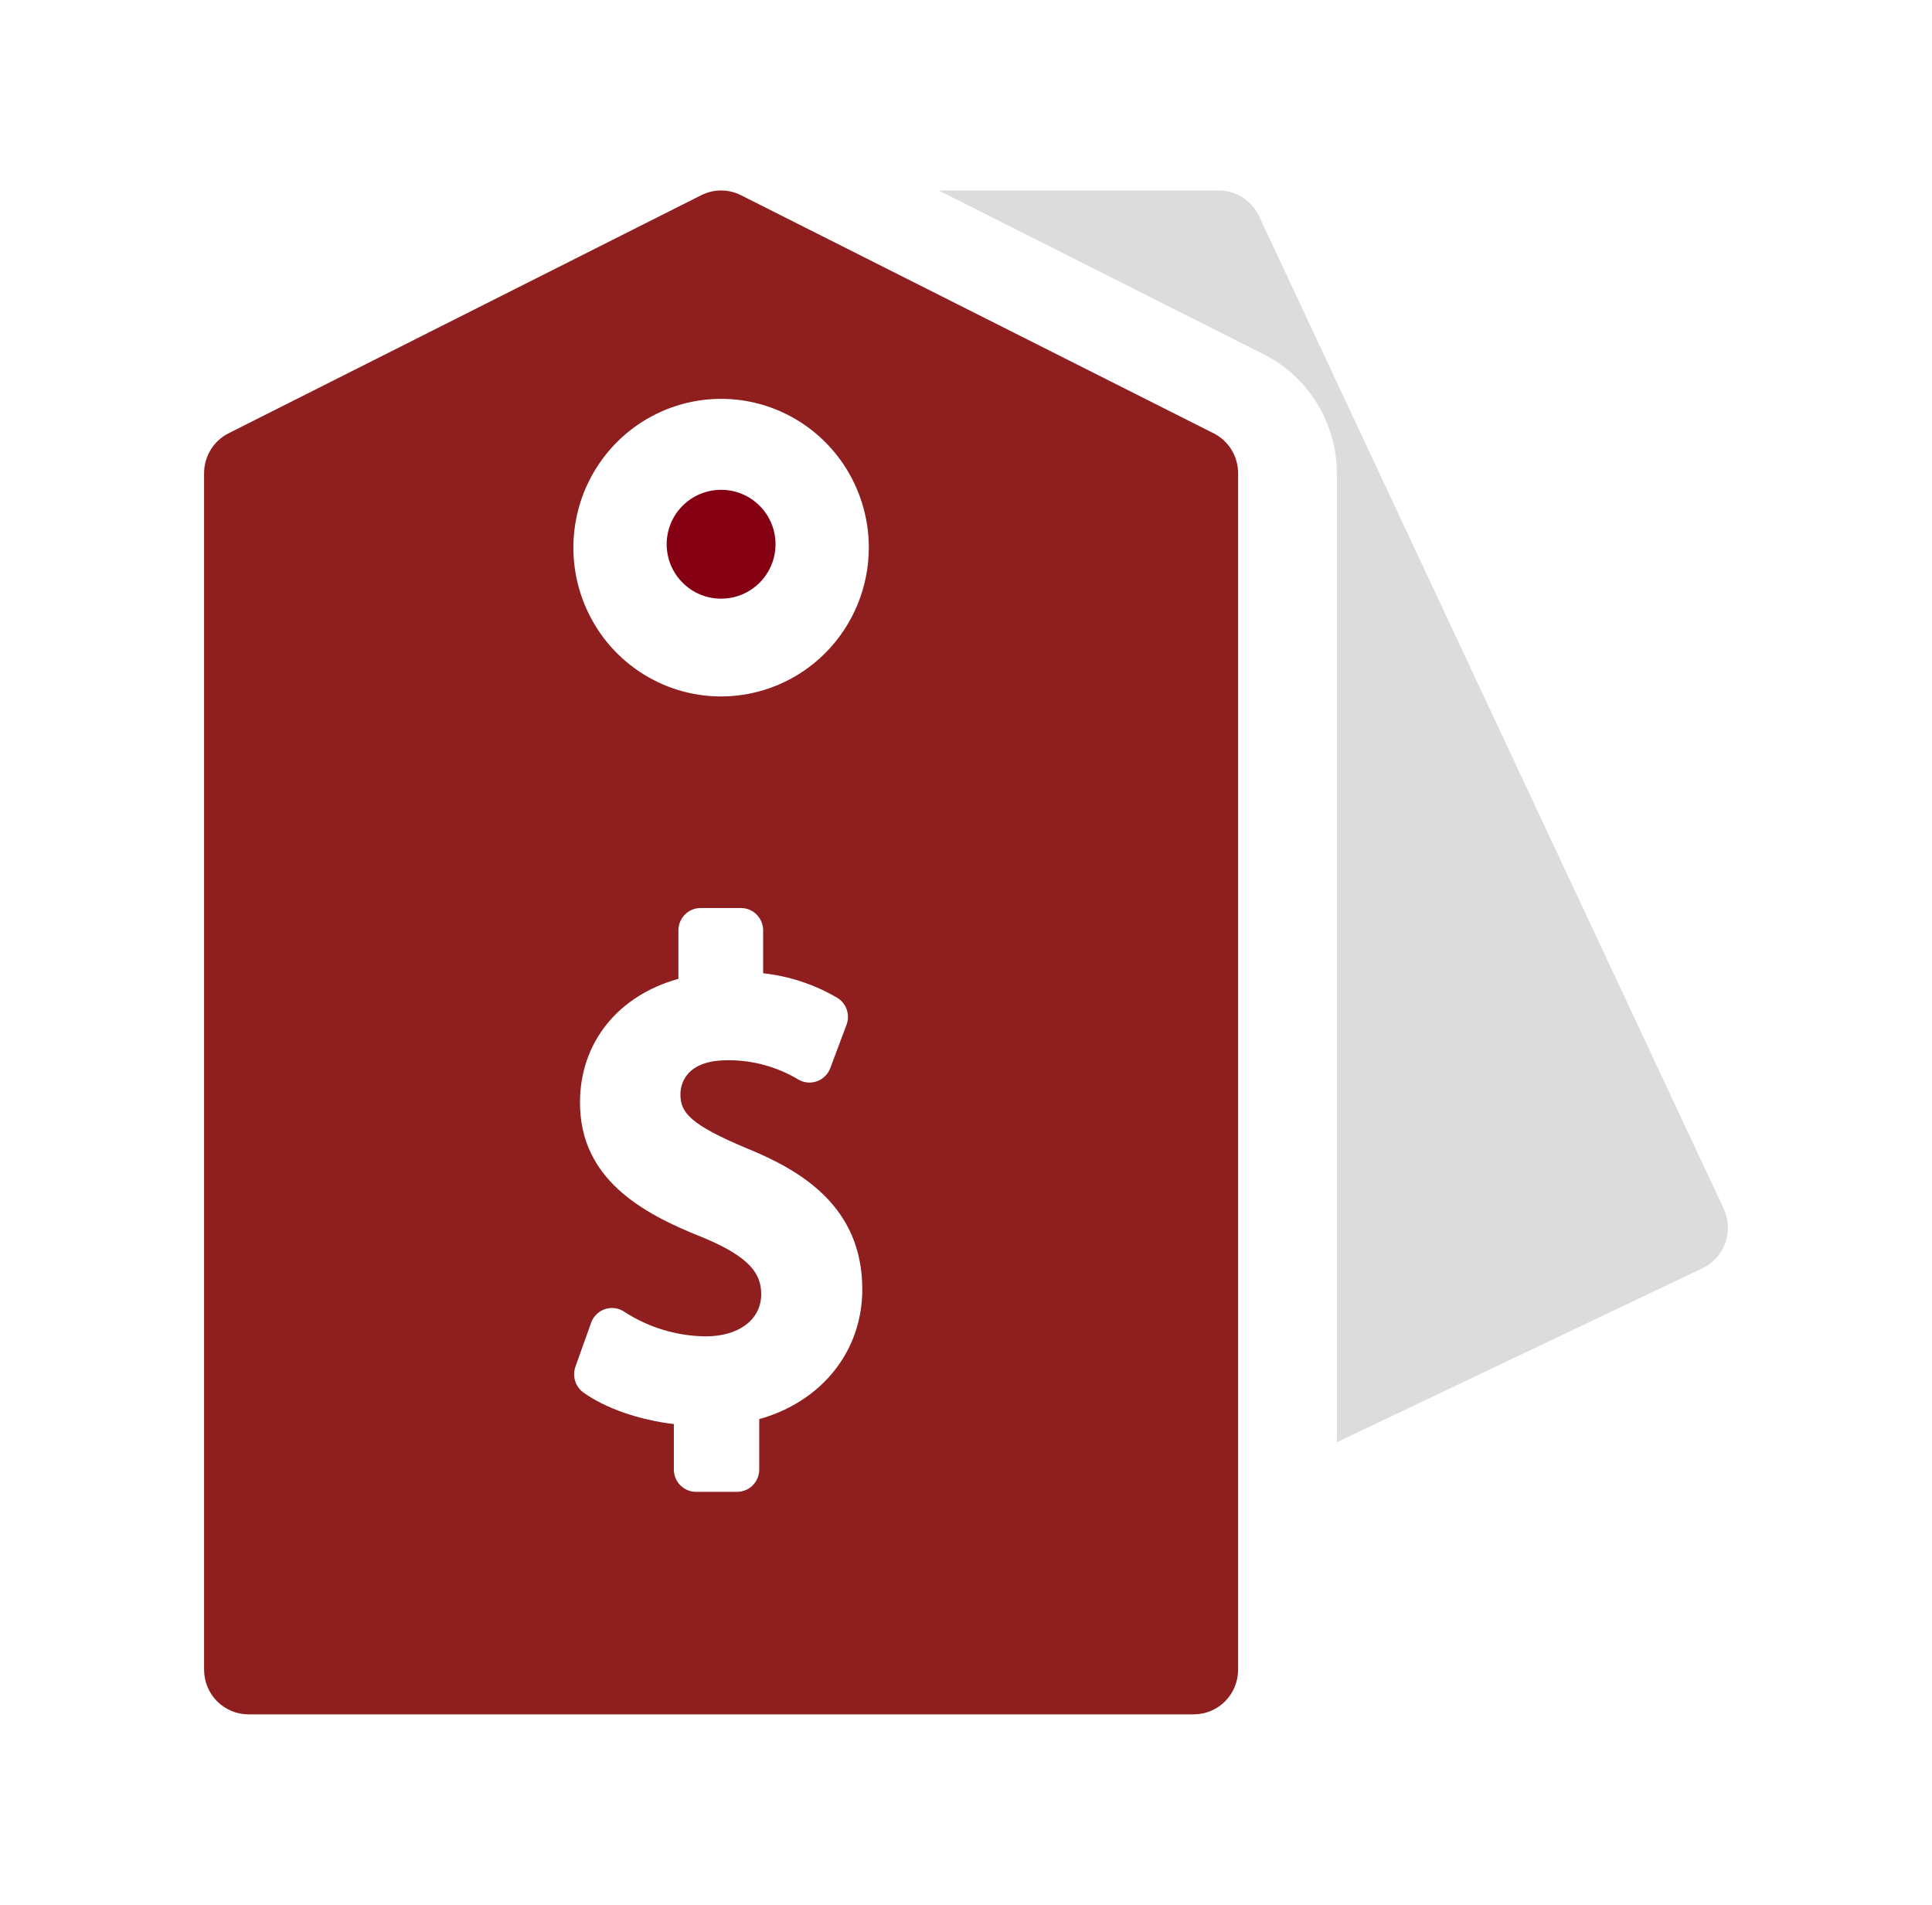 <svg width="71" height="70" viewBox="0 0 71 70" fill="none" xmlns="http://www.w3.org/2000/svg">
<path d="M63.344 44.414L46.269 7.944C46.137 7.662 45.928 7.423 45.666 7.256C45.404 7.089 45.101 7 44.791 7H34.5L46.421 13.01C47.237 13.417 47.923 14.047 48.402 14.828C48.88 15.609 49.133 16.51 49.13 17.428V53L62.564 46.606C62.758 46.514 62.932 46.384 63.076 46.224C63.22 46.064 63.332 45.877 63.404 45.673C63.477 45.469 63.508 45.254 63.498 45.038C63.488 44.822 63.435 44.61 63.344 44.414Z" fill="#DCDCDC"/>
<path d="M26.5 22C27.605 22 28.5 21.105 28.5 20C28.5 18.895 27.605 18 26.5 18C25.395 18 24.5 18.895 24.5 20C24.5 21.105 25.395 22 26.5 22Z" fill="#850013"/>
<path d="M44.6 15.923L27.229 7.173C27.002 7.059 26.753 7 26.5 7C26.247 7 25.998 7.059 25.771 7.173L8.4 15.923C8.13 16.059 7.902 16.269 7.743 16.528C7.584 16.788 7.5 17.086 7.5 17.391V61.359C7.5 61.794 7.672 62.212 7.977 62.52C8.282 62.827 8.697 63 9.129 63H43.871C44.303 63 44.718 62.827 45.023 62.52C45.328 62.212 45.5 61.794 45.5 61.359V17.391C45.5 17.086 45.416 16.788 45.257 16.528C45.098 16.269 44.87 16.059 44.6 15.923ZM27.902 52.151V54.003C27.902 54.22 27.816 54.429 27.663 54.583C27.511 54.737 27.303 54.823 27.087 54.823H25.578C25.362 54.823 25.155 54.737 25.002 54.583C24.85 54.429 24.764 54.22 24.764 54.003V52.332C23.501 52.185 22.256 51.758 21.439 51.171C21.295 51.067 21.189 50.919 21.136 50.748C21.083 50.578 21.087 50.394 21.146 50.226L21.723 48.61C21.765 48.492 21.832 48.386 21.921 48.299C22.009 48.212 22.116 48.147 22.234 48.108C22.351 48.069 22.476 48.057 22.598 48.074C22.721 48.09 22.838 48.135 22.941 48.204C23.835 48.786 24.874 49.1 25.938 49.109C27.156 49.109 27.974 48.488 27.974 47.564C27.974 46.836 27.6 46.198 25.775 45.453C23.573 44.578 21.314 43.314 21.314 40.517C21.314 38.312 22.711 36.588 24.931 35.971V34.189C24.931 33.971 25.017 33.763 25.17 33.609C25.322 33.455 25.529 33.368 25.745 33.368H27.231C27.447 33.368 27.654 33.455 27.806 33.609C27.959 33.763 28.045 33.971 28.045 34.189V35.766C29.002 35.87 29.927 36.176 30.759 36.663C30.925 36.76 31.052 36.914 31.116 37.097C31.18 37.28 31.177 37.479 31.109 37.66L30.511 39.254C30.469 39.365 30.404 39.465 30.32 39.548C30.236 39.631 30.135 39.695 30.024 39.735C29.913 39.775 29.795 39.791 29.678 39.78C29.56 39.77 29.447 39.734 29.345 39.675C28.555 39.2 27.65 38.953 26.73 38.963C25.129 38.963 25.005 39.923 25.005 40.217C25.005 40.885 25.361 41.331 27.473 42.211C29.434 43.016 31.689 44.334 31.689 47.386C31.686 49.665 30.191 51.508 27.902 52.151ZM26.5 25.594C25.426 25.594 24.377 25.273 23.484 24.672C22.591 24.072 21.895 23.217 21.485 22.218C21.074 21.219 20.966 20.119 21.176 19.058C21.385 17.998 21.902 17.023 22.661 16.258C23.421 15.494 24.388 14.973 25.441 14.762C26.494 14.551 27.585 14.659 28.577 15.073C29.569 15.487 30.417 16.188 31.014 17.087C31.61 17.986 31.929 19.044 31.929 20.125C31.927 21.575 31.354 22.965 30.337 23.99C29.319 25.016 27.939 25.592 26.5 25.594Z" fill="#8F1E1E"/>
</svg>
